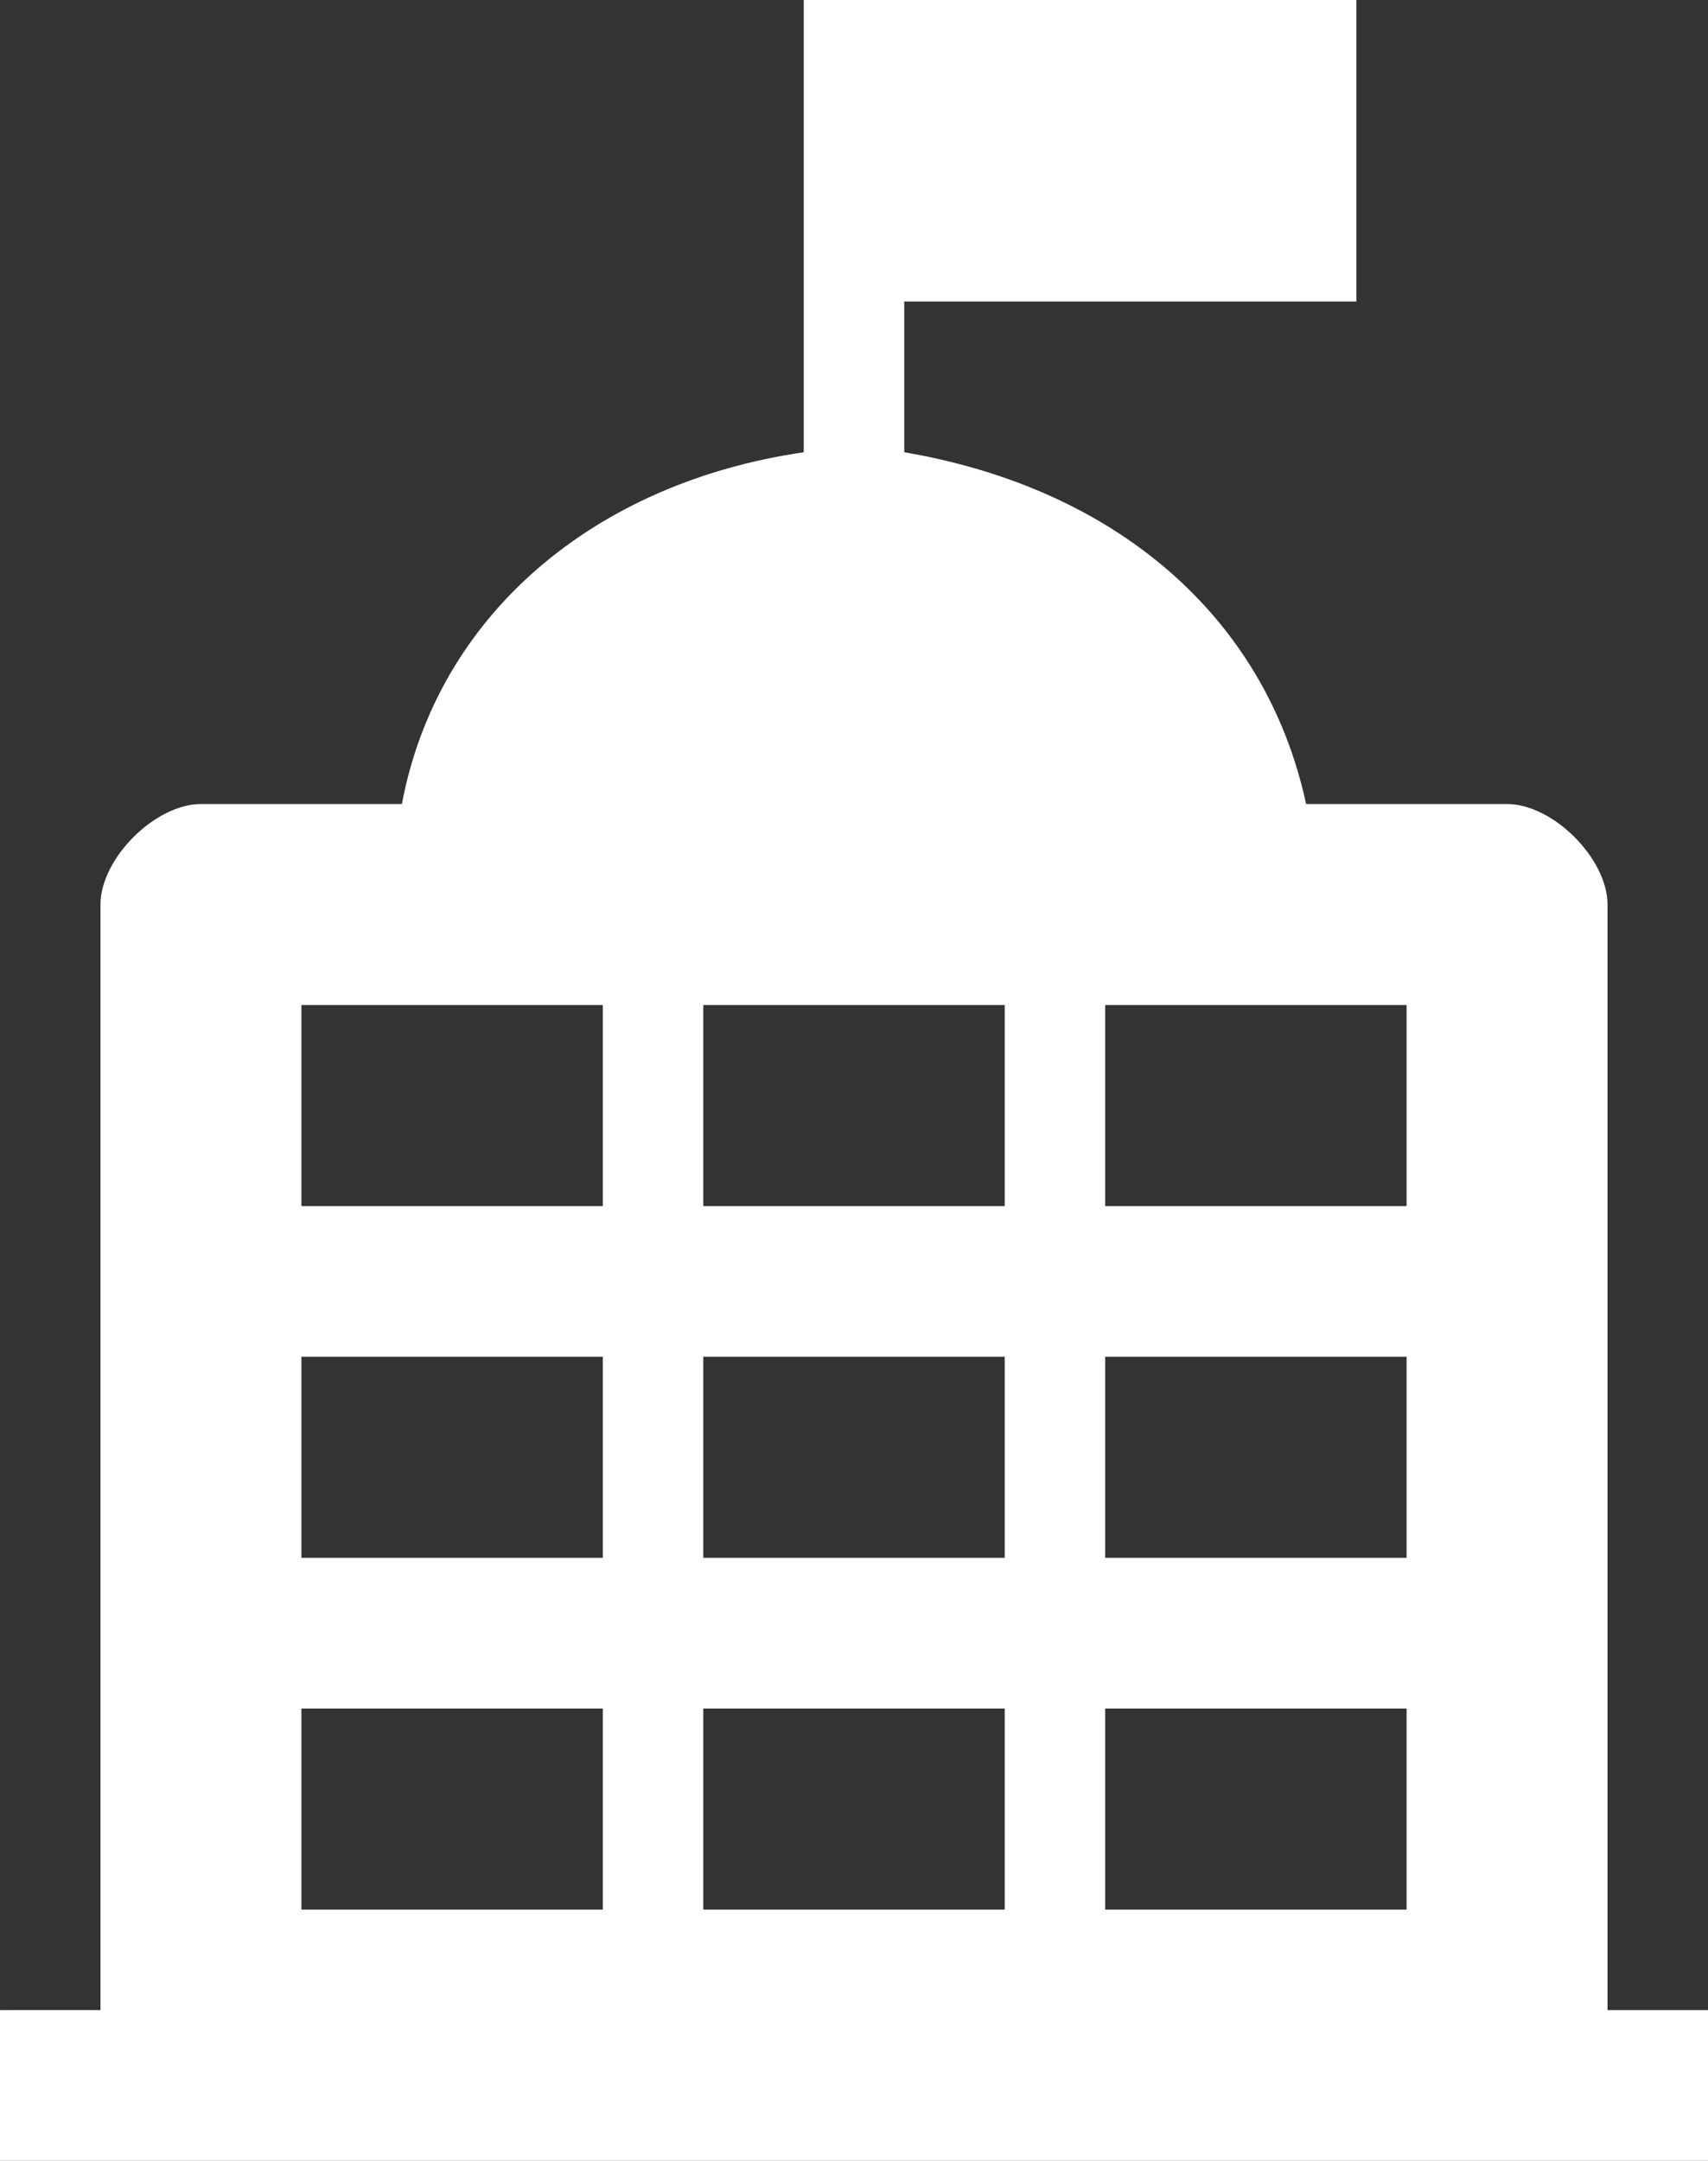 <?xml version="1.0" encoding="utf-8"?>
<!-- Generator: Adobe Illustrator 16.0.0, SVG Export Plug-In . SVG Version: 6.00 Build 0)  -->
<!DOCTYPE svg PUBLIC "-//W3C//DTD SVG 1.1//EN" "http://www.w3.org/Graphics/SVG/1.1/DTD/svg11.dtd">
<svg version="1.1" id="Слой_1" xmlns="http://www.w3.org/2000/svg" xmlns:xlink="http://www.w3.org/1999/xlink" x="0px" y="0px"
	 width="34px" height="43px" viewBox="21.5 14.5 34 43" enable-background="new 21.5 14.5 34 43" xml:space="preserve">
<rect x="21.5" y="14.5" width="34" height="43" fill="#333333" stroke="none"/>
<g id="Шар_11">
</g>
<g id="contakt">
</g>
<g id="dialnict">
</g>
<g id="photo">
</g>
<g id="manegers">
</g>
<g id="istoria">
</g>
<g id="cinosti">
	<g>
		<path fill="#FFFFFF" d="M55.5,54.5h-2v-22c0-0.914-1.087-2-2-2h-4c-0.814-3.763-3.829-6.291-8-7v-3h9v-6h-11v9
			c-4.171,0.606-7.29,3.237-8,7h-4c-0.913,0-2,1.086-2,2v22c0,0-1.973-0.002-2,0v3h34V54.5z M33.5,52.5h-6v-4h6V52.5z M33.5,45.5h-6
			v-4h6V45.5z M33.5,38.5h-6v-4h6V38.5z M41.5,52.5h-6v-4h6V52.5z M41.5,45.5h-6v-4h6V45.5z M41.5,38.5h-6v-4h6V38.5z M49.5,52.5h-6
			v-4h6V52.5z M49.5,45.5h-6v-4h6V45.5z M49.5,38.5h-6v-4h6V38.5z"/>
		<path fill="#FFFFFF" d="M27.416,33.936"/>
	</g>
</g>
<g id="strategia">
</g>
<g id="cover">
</g>
<g id="cifry">
</g>
<g id="menu_x5F_bar">
</g>
<g id="grid" display="none">
</g>
</svg>
